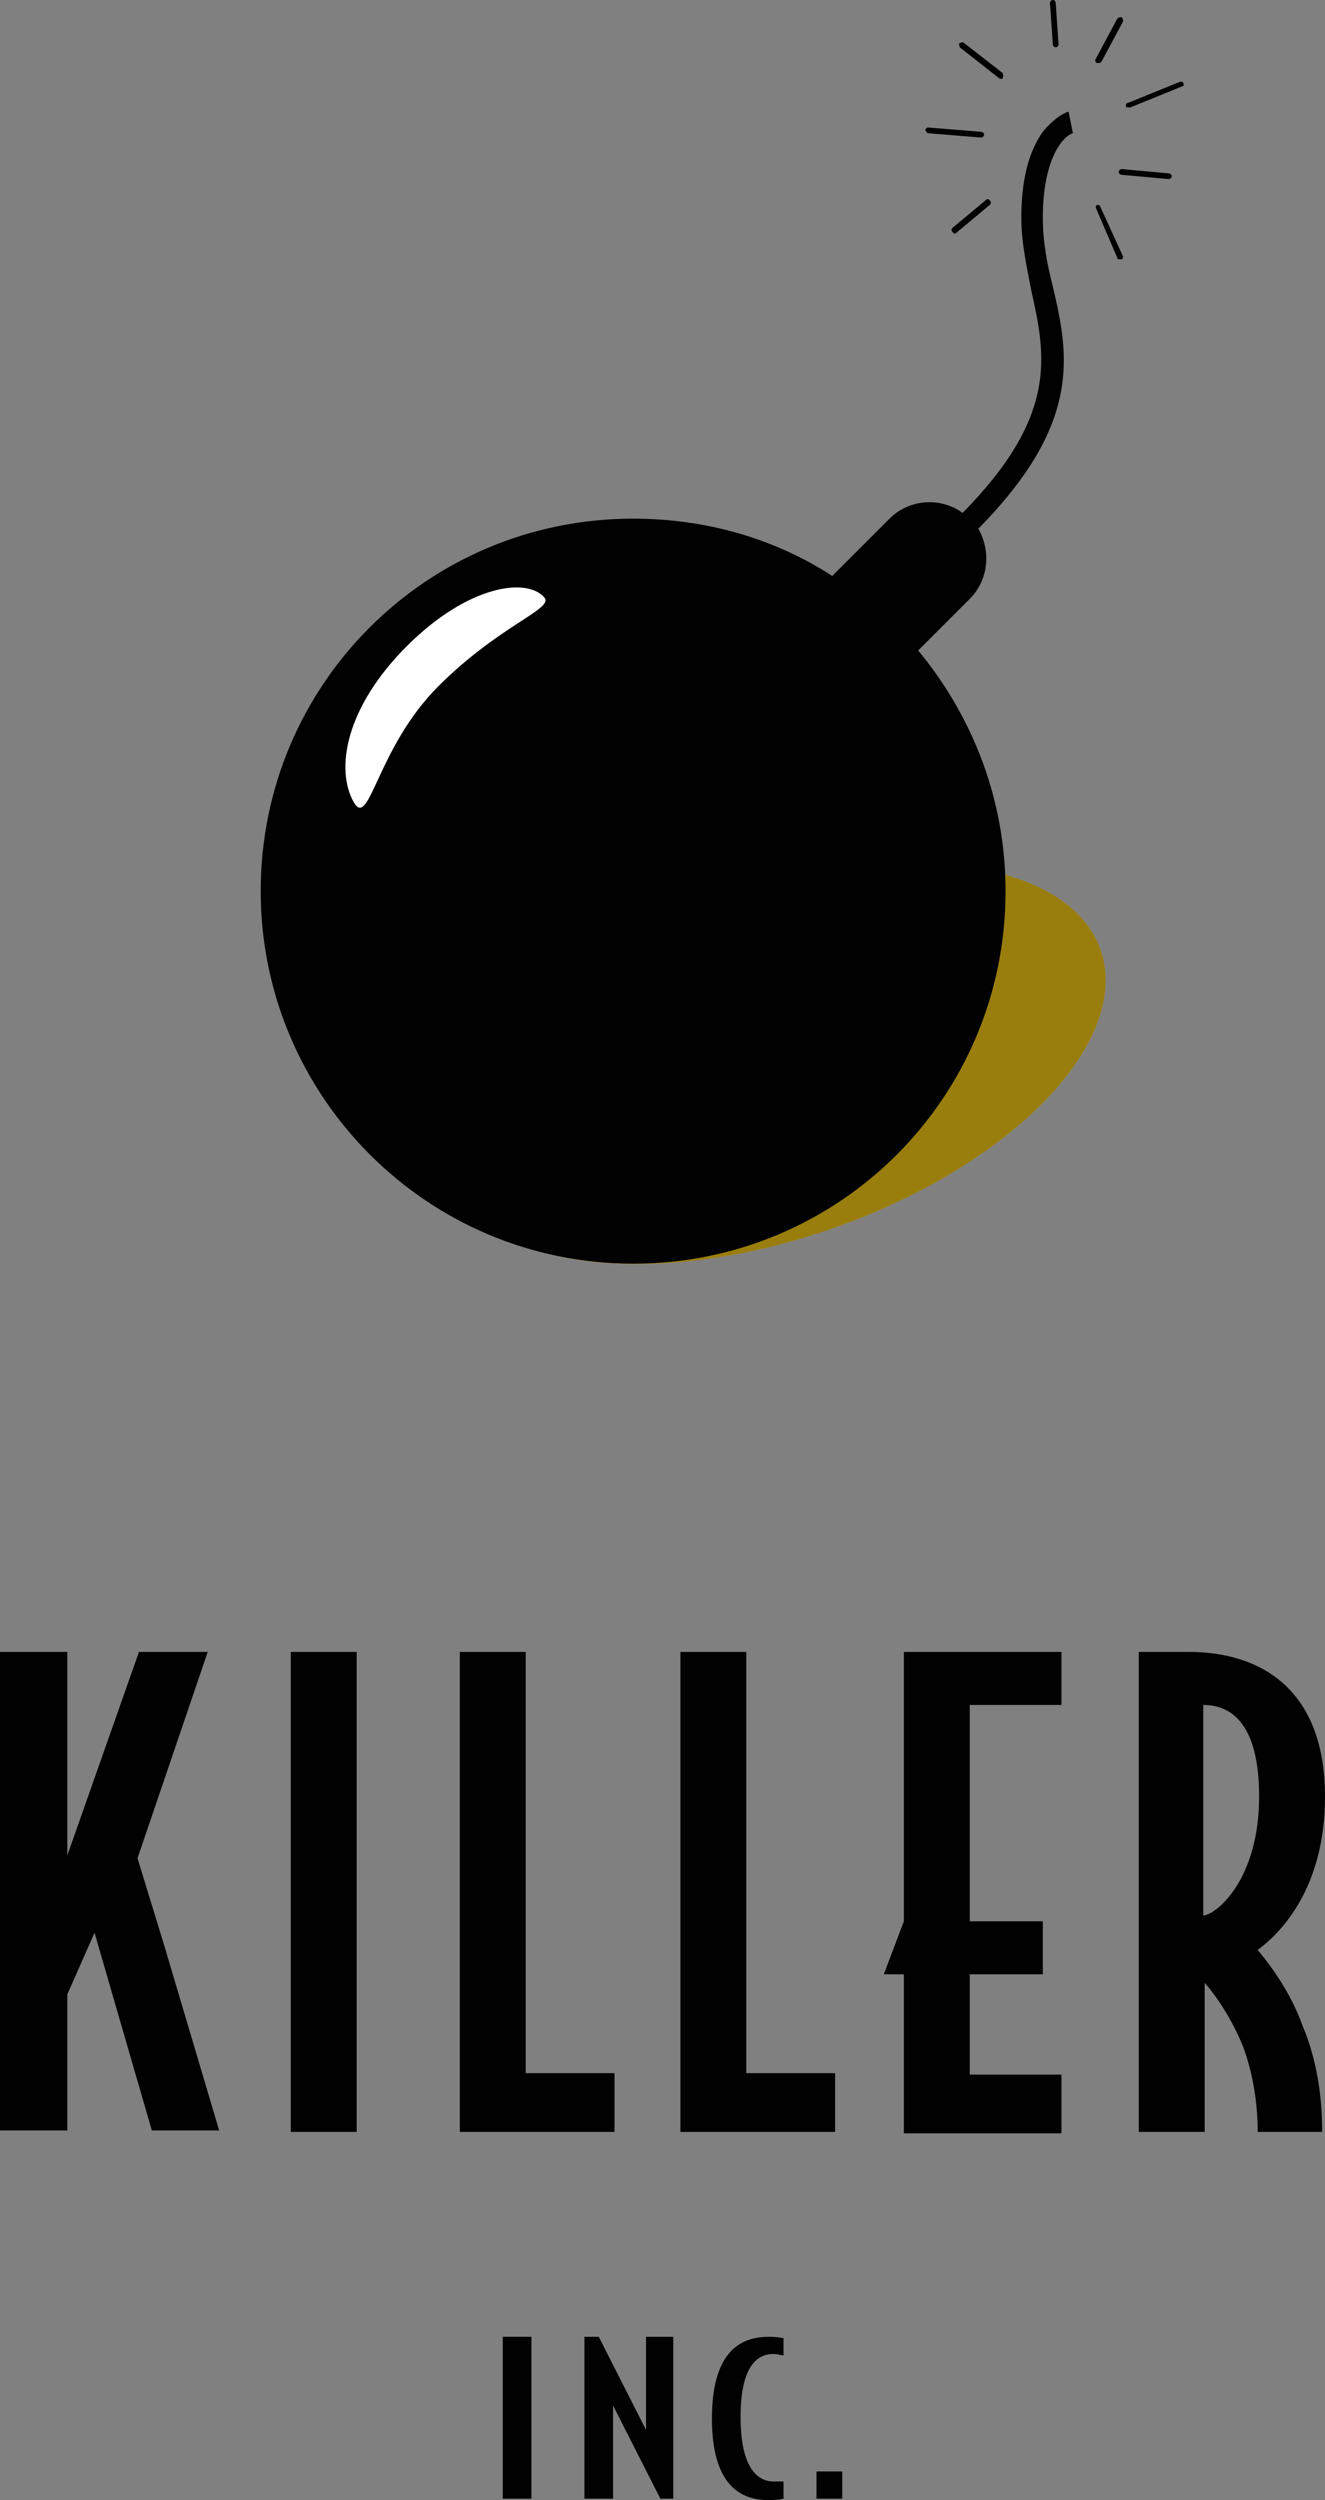 <?xml version="1.0" encoding="utf-8"?>
<!-- Generator: Adobe Illustrator 17.1.0, SVG Export Plug-In . SVG Version: 6.00 Build 0)  -->
<!DOCTYPE svg PUBLIC "-//W3C//DTD SVG 1.1//EN" "http://www.w3.org/Graphics/SVG/1.1/DTD/svg11.dtd">
<svg version="1.1" id="Layer_1" xmlns="http://www.w3.org/2000/svg" xmlns:xlink="http://www.w3.org/1999/xlink" x="0px" y="0px"
	 viewBox="0 0 92.5 174.5" enable-background="new 0 0 92.5 174.5" xml:space="preserve">
<rect x="0" y="0" width="92.5" height="174.5" fill="#808080" stroke="none"/>
<ellipse transform="matrix(0.945 -0.329 0.329 0.945 -21.383 21.876)" fill="#FFD217" cx="54" cy="74.2" rx="24.1" ry="12.2"/>
<g>
	<g>
		<path fill="#010101" d="M20.3,148.8v-33.5h4.6v33.5H20.3z"/>
		<path fill="#010101" d="M32.1,148.8v-33.5h4.6v29.4h6.2v4.1H32.1z"/>
		<path fill="#010101" d="M47.5,148.8v-33.5h4.6v29.4h6.2v4.1H47.5z"/>
		<path fill="#010101" d="M63.1,148.8v-11h-1.4l1.4-3.7v-18.8h11v3.7h-6.4v15.1h5.1v3.7h-5.1v7h6.4v4.1H63.1z"/>
		<path fill="#010101" d="M87.8,136.1c1,1.2,2.3,3,3.1,5.2c1.1,2.6,1.4,5.2,1.4,7.5h-4.5c0-1.9-0.3-4-1-5.9c-0.8-2-1.9-3.6-2.7-4.5
			v10.4h-4.6v-33.5H83c4.9,0,9.5,2.5,9.5,10.1C92.5,131.9,89.3,135,87.8,136.1z M84,119v14.7c1-0.1,3.9-2.6,3.9-8.3
			C87.9,120.5,86.1,119,84,119z"/>
		<path fill="#010101" d="M11.5,135.9l3.8,12.8h-4.7l-4-13.8l-1.9,4.3v9.5H0v-33.4h4.7v14.2l5-14.2h4.8l-4.9,14.4L11.5,135.9"/>
	</g>
	<g>
		<g>
			<g>
				<path fill="#010101" d="M35.1,174.4v-11.3h2v11.3H35.1z"/>
				<path fill="#010101" d="M46.1,174.4l-3.3-6.5v6.5h-2v-11.3h1l3.3,6.5v-6.5H47v11.3H46.1z"/>
				<path fill="#010101" d="M53.7,174.5c-1.5,0-4-0.5-4-5.7s2.5-5.7,4-5.7c0.6,0,1,0.1,1,0.1v1.2c-0.2,0-0.4-0.1-0.7-0.1
					c-0.9,0-2.3,0.5-2.3,4.4c0,4,1.5,4.5,2.3,4.5c0.3,0,0.4,0,0.7,0v1.2C54.7,174.4,54.3,174.5,53.7,174.5z"/>
				<path fill="#010101" d="M57,174.4v-1.9h1.8v1.9H57z"/>
			</g>
		</g>
	</g>
</g>
<g>
	<g>
		<path fill="#010101" d="M74.6,7.8c-0.1,0-0.9,0.3-1.8,1.4c-1,1.4-1.5,3.4-1.5,6c0,1.8,0.4,3.5,0.7,5.1c1,4.5,1.9,8.7-4.8,15.5
			c-1.5-1.1-3.7-1-5.1,0.4l-4,4c-4-2.6-8.8-4-13.9-4c-14.4,0-26,11.6-26,26c0,14.3,11.6,26,26,26s26-11.6,26-26
			c0-6.4-2.3-12.2-6.1-16.8l3.6-3.6c1.3-1.3,1.5-3.3,0.6-4.9c7.3-7.4,6.3-12.2,5.2-16.9c-0.4-1.6-0.7-3.1-0.7-4.8
			c0-4.1,1.4-5.7,2.1-5.9l0,0L74.6,7.8z"/>
		<path fill="#010101" d="M76.6,4.4C76.6,4.4,76.6,4.4,76.6,4.4c0.2,0,0.2,0,0.3-0.1l1.5-2.8c0-0.1,0-0.2-0.1-0.3
			c-0.1,0-0.2,0-0.3,0.1l-1.5,2.8C76.4,4.2,76.5,4.4,76.6,4.4z"/>
		<path fill="#010101" d="M82.6,5.8c0-0.1-0.1-0.1-0.2-0.1l-3.7,1.5c-0.1,0-0.1,0.1-0.1,0.2c0,0.1,0.1,0.1,0.2,0.1c0,0,0,0,0.1,0
			l3.7-1.5C82.6,6,82.7,5.9,82.6,5.8z"/>
		<path fill="#010101" d="M73.7,3.3L73.7,3.3c0.1,0,0.2-0.1,0.2-0.2l-0.2-2.9c0-0.1-0.1-0.2-0.2-0.2c-0.1,0-0.2,0.1-0.2,0.2l0.2,2.9
			C73.5,3.2,73.6,3.3,73.7,3.3z"/>
		<path fill="#010101" d="M69.8,5.5c0,0,0.1,0,0.1,0c0.1,0,0.1,0,0.1-0.1c0.1-0.1,0-0.2,0-0.3l-2.7-2.1c-0.1-0.1-0.2,0-0.3,0
			c-0.1,0.1,0,0.2,0,0.3L69.8,5.5z"/>
		<path fill="#010101" d="M64.8,9.3l3.7,0.3h0c0.1,0,0.2-0.1,0.2-0.2c0-0.1-0.1-0.2-0.2-0.2l-3.7-0.3c-0.1,0-0.2,0.1-0.2,0.2
			C64.7,9.2,64.7,9.3,64.8,9.3z"/>
		<path fill="#010101" d="M81.6,12.1l-3.3-0.3c-0.1,0-0.2,0.1-0.2,0.2c0,0.1,0.1,0.2,0.2,0.2l3.3,0.3h0c0.1,0,0.2-0.1,0.2-0.2
			C81.8,12.2,81.7,12.1,81.6,12.1z"/>
		<path fill="#010101" d="M76.8,14.4c0-0.1-0.2-0.1-0.2-0.1c-0.1,0-0.1,0.2-0.1,0.2L78,18c0,0.1,0.1,0.1,0.2,0.1c0,0,0.1,0,0.1,0
			c0.1,0,0.1-0.2,0.1-0.2L76.8,14.4z"/>
		<path fill="#010101" d="M68.9,13.9l-2.4,2c-0.1,0.1-0.1,0.2,0,0.3c0,0,0.1,0.1,0.1,0.1c0,0,0.1,0,0.1,0l2.4-2
			c0.1-0.1,0.1-0.2,0-0.3C69.1,13.9,68.9,13.9,68.9,13.9z"/>
	</g>
	<path fill="#FFFFFF" d="M38,41.7c0.7,0.8-3.1,1.9-7.4,6.2c-4.3,4.3-4.8,10-5.9,8.1c-1.3-2.3-0.6-6.6,3.7-10.9
		C32.7,40.8,36.8,40.3,38,41.7z"/>
</g>
<ellipse transform="matrix(0.945 -0.329 0.329 0.945 -21.383 21.876)" opacity="0.4" fill="#010101" cx="54" cy="74.2" rx="24.1" ry="12.2"/>
</svg>
